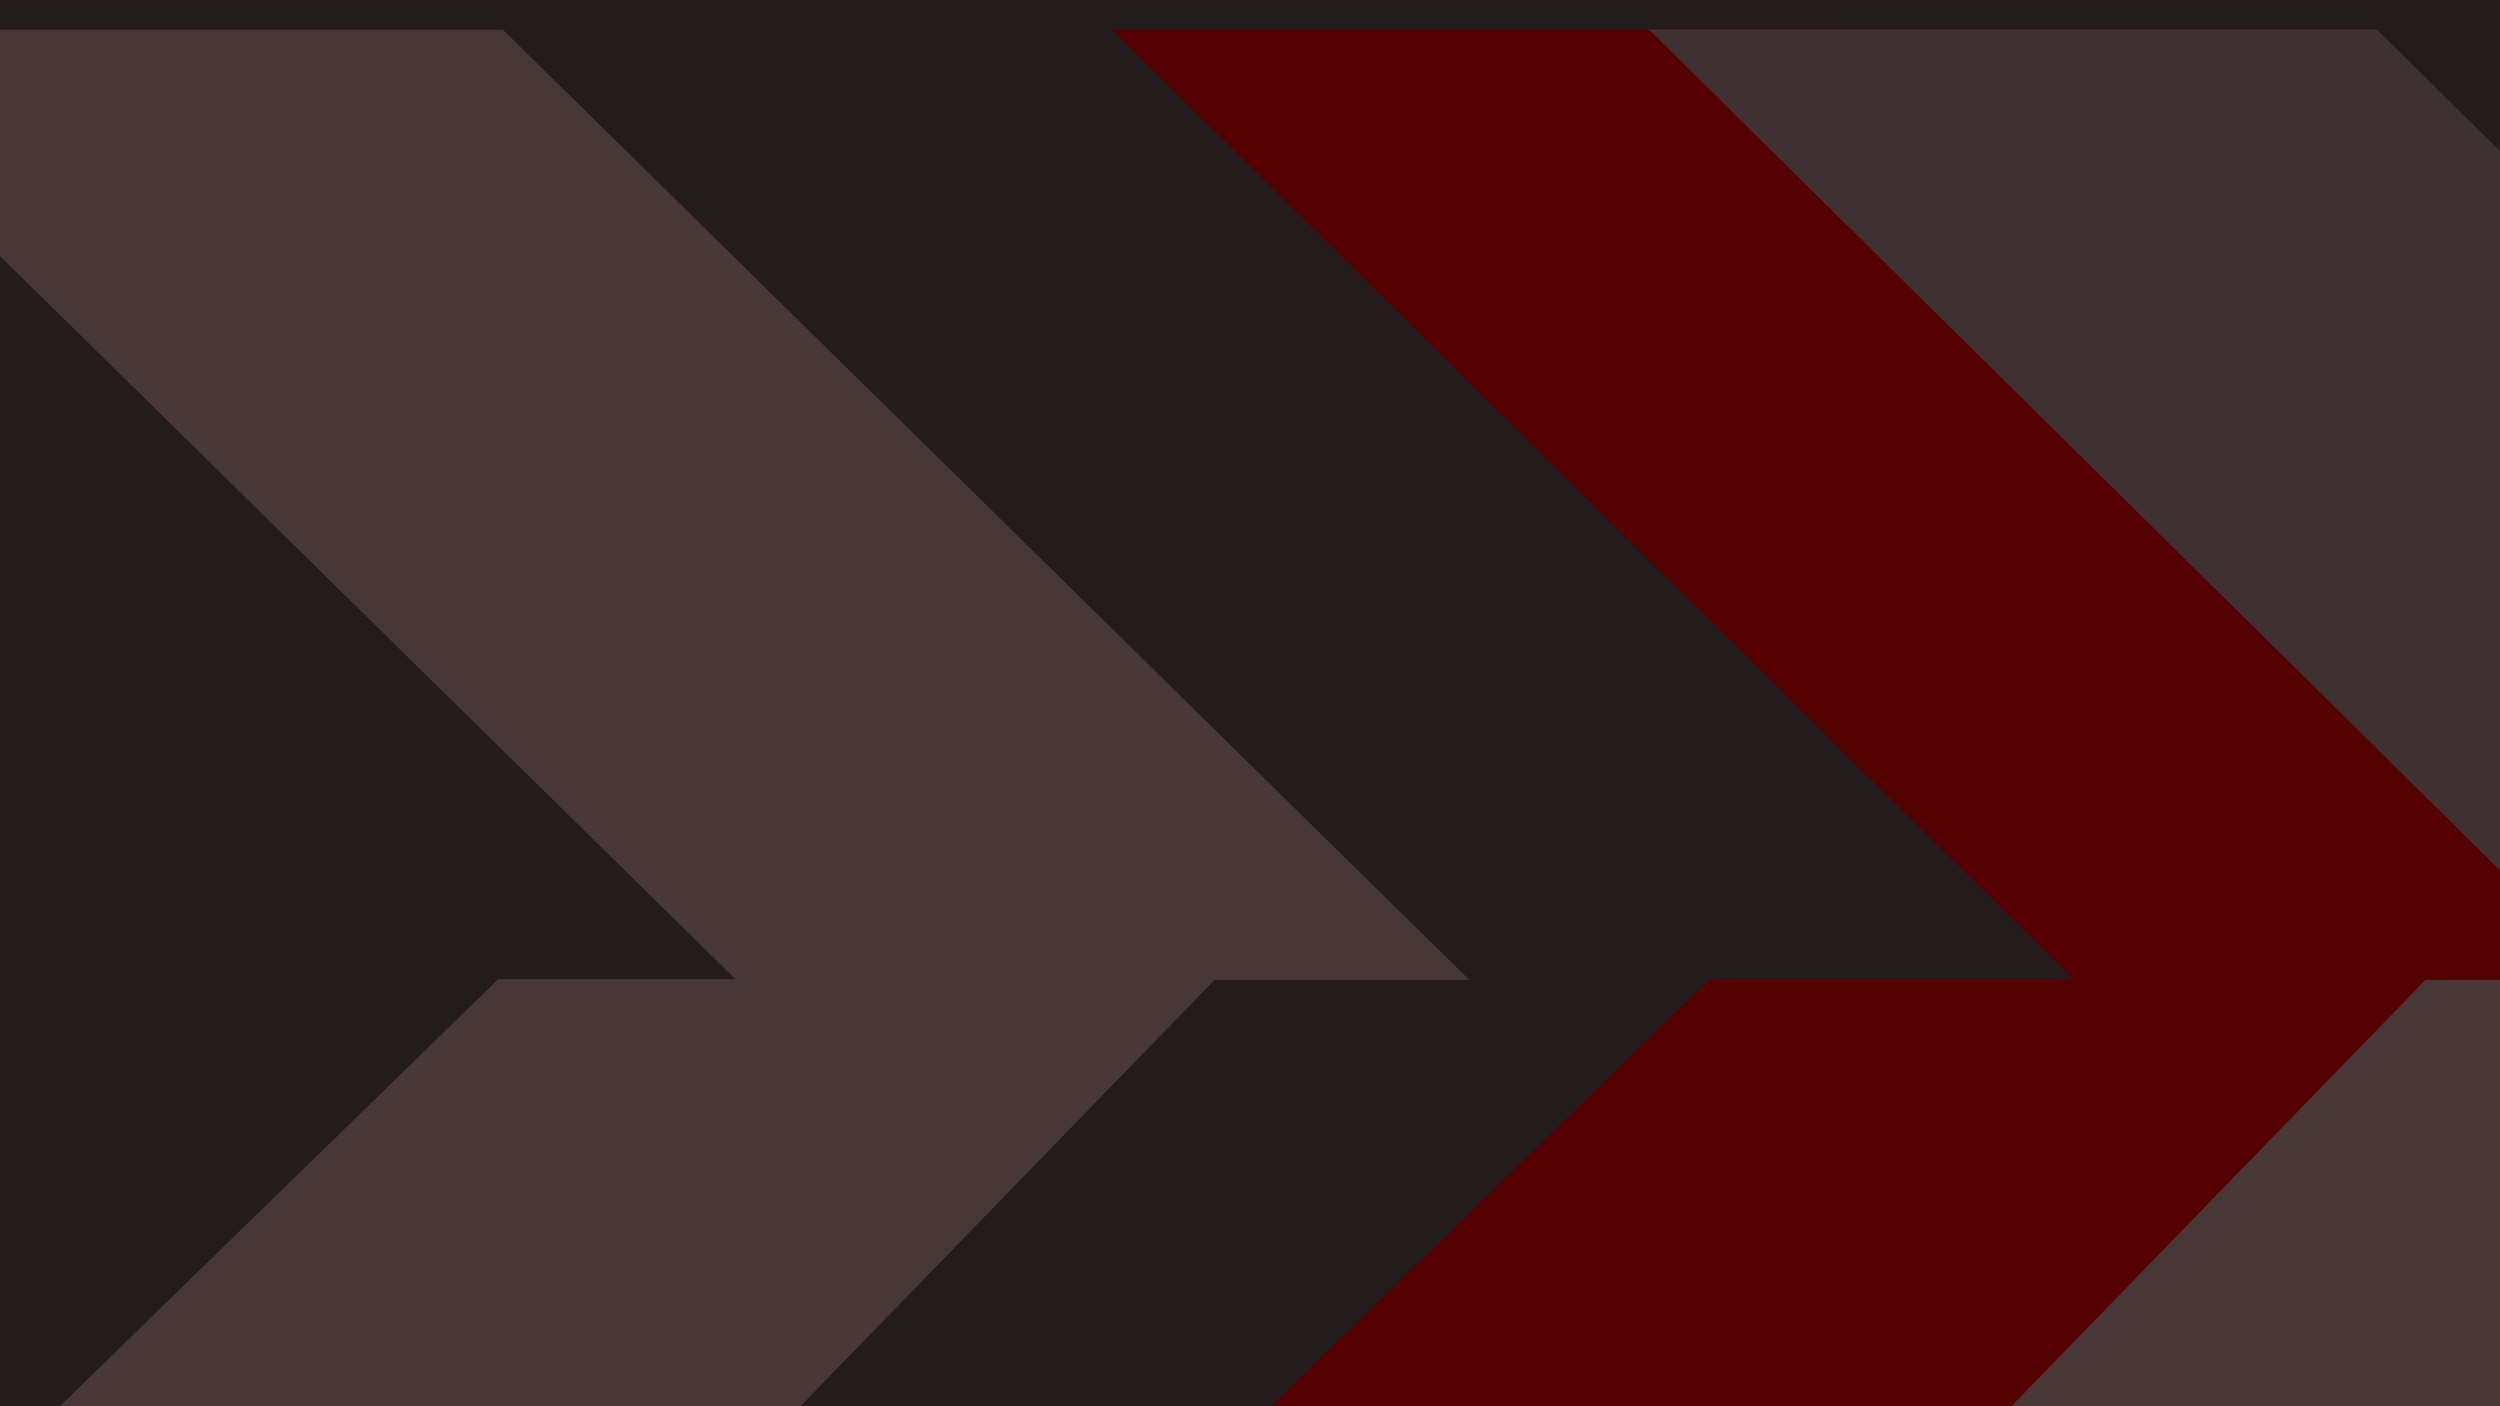 <?xml version="1.0" encoding="UTF-8"?>
<svg width="1920" height="1080" version="1.1" viewBox="0 0 508 285.75" xmlns="http://www.w3.org/2000/svg" xmlns:cc="http://creativecommons.org/ns#" xmlns:dc="http://purl.org/dc/elements/1.1/" xmlns:rdf="http://www.w3.org/1999/02/22-rdf-syntax-ns#">
 <defs>
  <filter id="filter948-7-2" color-interpolation-filters="sRGB">
   <feFlood flood-color="rgb(0,0,0)" flood-opacity=".498" result="flood"/>
   <feComposite in="flood" in2="SourceGraphic" operator="in" result="composite1"/>
   <feGaussianBlur in="composite1" result="blur" stdDeviation="3"/>
   <feOffset dx="6" dy="6" result="offset"/>
   <feComposite in="SourceGraphic" in2="offset" result="composite2"/>
  </filter>
 </defs>
 <path d="m0 0h508v285.75h-508z" fill="#241c1c" stroke-width=".795"/>
 <g fill="#483737">
  <path d="m0 285.75 95.25-92.775h150.96l0.068-0.038-0.039 0.038h0.132l-5.598 0.171-89.958 92.604z" filter="url(#filter948-7-2)"/>
  <path d="m-52.823-3.4647e-5 0.039 0.038h-0.132l0.306 0.171 196.2 192.9h148.93l0.068 0.038-0.039-0.038h0.132l-0.306-0.171-196.2-192.9h-148.93z" filter="url(#filter948-7-2)"/>
  <path d="m389.2 285.75 95.25-92.775h150.96l0.068-0.038-0.039 0.038h0.132l-5.598 0.171-89.958 92.604z" filter="url(#filter948-7-2)"/>
 </g>
 <path d="m246.06 285.75 95.25-92.775h150.96l0.068-0.038-0.039 0.038h0.132l-5.598 0.171-89.958 92.604z" fill="#500" filter="url(#filter948-7-2)"/>
 <path d="m219.83-0.038 0.039 0.038h-0.264l0.438 0.171 195.35 192.97 149.78-0.076 0.068 0.038-0.039-0.038h0.132l-1.771 0.076-195.79-193.15h-147.87z" fill="#500" filter="url(#filter948-7-2)"/>
 <path d="m329.01-0.038 0.039 0.038h-0.264l0.438 0.171 195.35 192.97 149.78-0.076 0.068 0.038-0.039-0.038h0.132l-1.771 0.076-195.79-193.15h-147.87z" fill="#3f3131" filter="url(#filter948-7-2)"/>
</svg>
